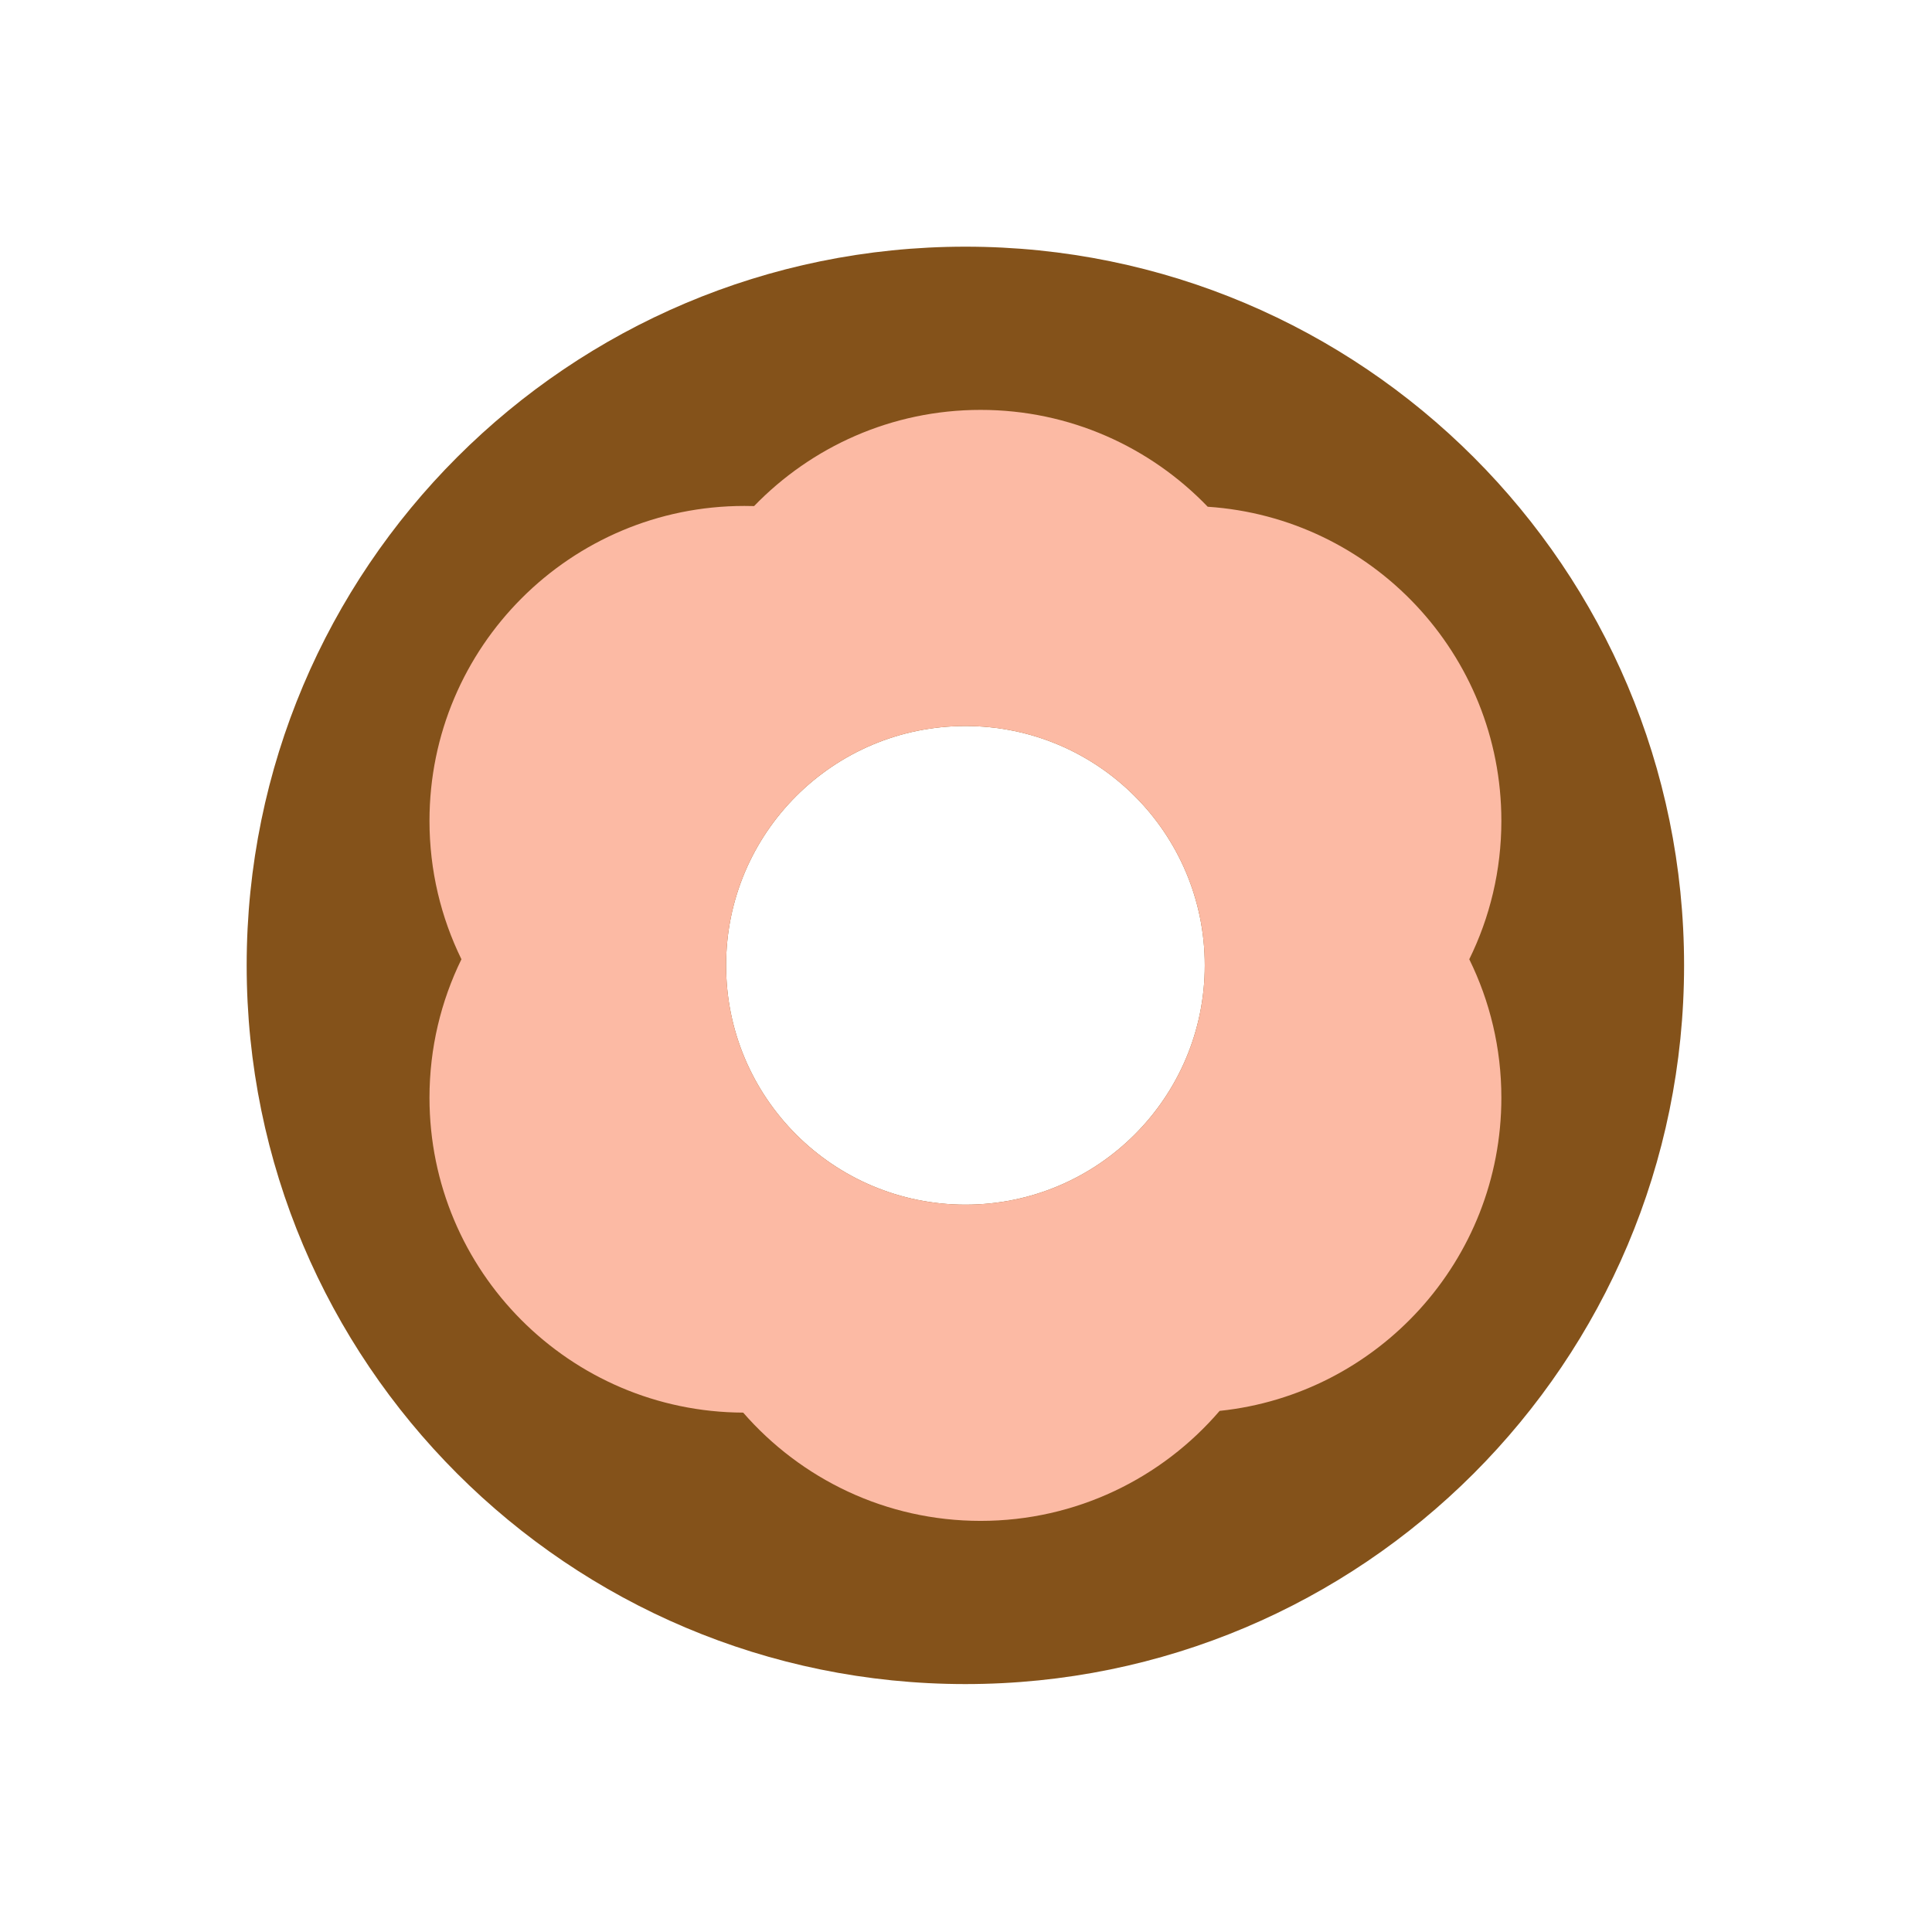 <svg xmlns="http://www.w3.org/2000/svg" width="375" viewBox="0 0 375 375" height="375" version="1.0"><defs><clipPath id="a"><path d="M 47.879 47.879 L 326.879 47.879 L 326.879 326.879 L 47.879 326.879 Z M 47.879 47.879"/></clipPath></defs><g clip-path="url(#a)"><path fill="#84521A" d="M 140.934 187.371 C 140.934 161.715 161.734 140.918 187.391 140.918 C 213.047 140.918 233.844 161.715 233.844 187.371 C 233.844 213.027 213.047 233.824 187.391 233.824 C 161.734 233.824 140.934 213.027 140.934 187.371 Z M 187.391 47.879 C 110.328 47.879 47.879 110.328 47.879 187.371 C 47.879 264.434 110.328 326.879 187.391 326.879 C 264.434 326.879 326.879 264.434 326.879 187.371 C 326.879 110.328 264.434 47.879 187.391 47.879"/></g><path fill="#FCBAA4" d="M 187.391 233.824 C 161.734 233.824 140.934 213.027 140.934 187.371 C 140.934 161.715 161.734 140.918 187.391 140.918 C 213.047 140.918 233.844 161.715 233.844 187.371 C 233.844 213.027 213.047 233.824 187.391 233.824 Z M 291.414 159.324 C 291.414 126.957 266.25 100.473 234.418 98.359 C 223.273 86.777 207.66 79.559 190.332 79.559 C 173.066 79.559 157.492 86.734 146.367 98.23 C 145.75 98.223 145.129 98.203 144.484 98.203 C 110.738 98.203 83.363 125.559 83.363 159.324 C 83.363 168.973 85.598 178.09 89.566 186.191 C 85.598 194.301 83.363 203.418 83.363 213.062 C 83.363 246.742 110.602 274.051 144.25 274.188 C 155.457 287.055 171.941 295.203 190.332 295.203 C 208.906 295.203 225.516 286.91 236.73 273.852 C 267.457 270.637 291.414 244.641 291.414 213.062 C 291.414 203.418 289.172 194.301 285.184 186.191 C 289.172 178.09 291.414 168.973 291.414 159.324"/></svg>